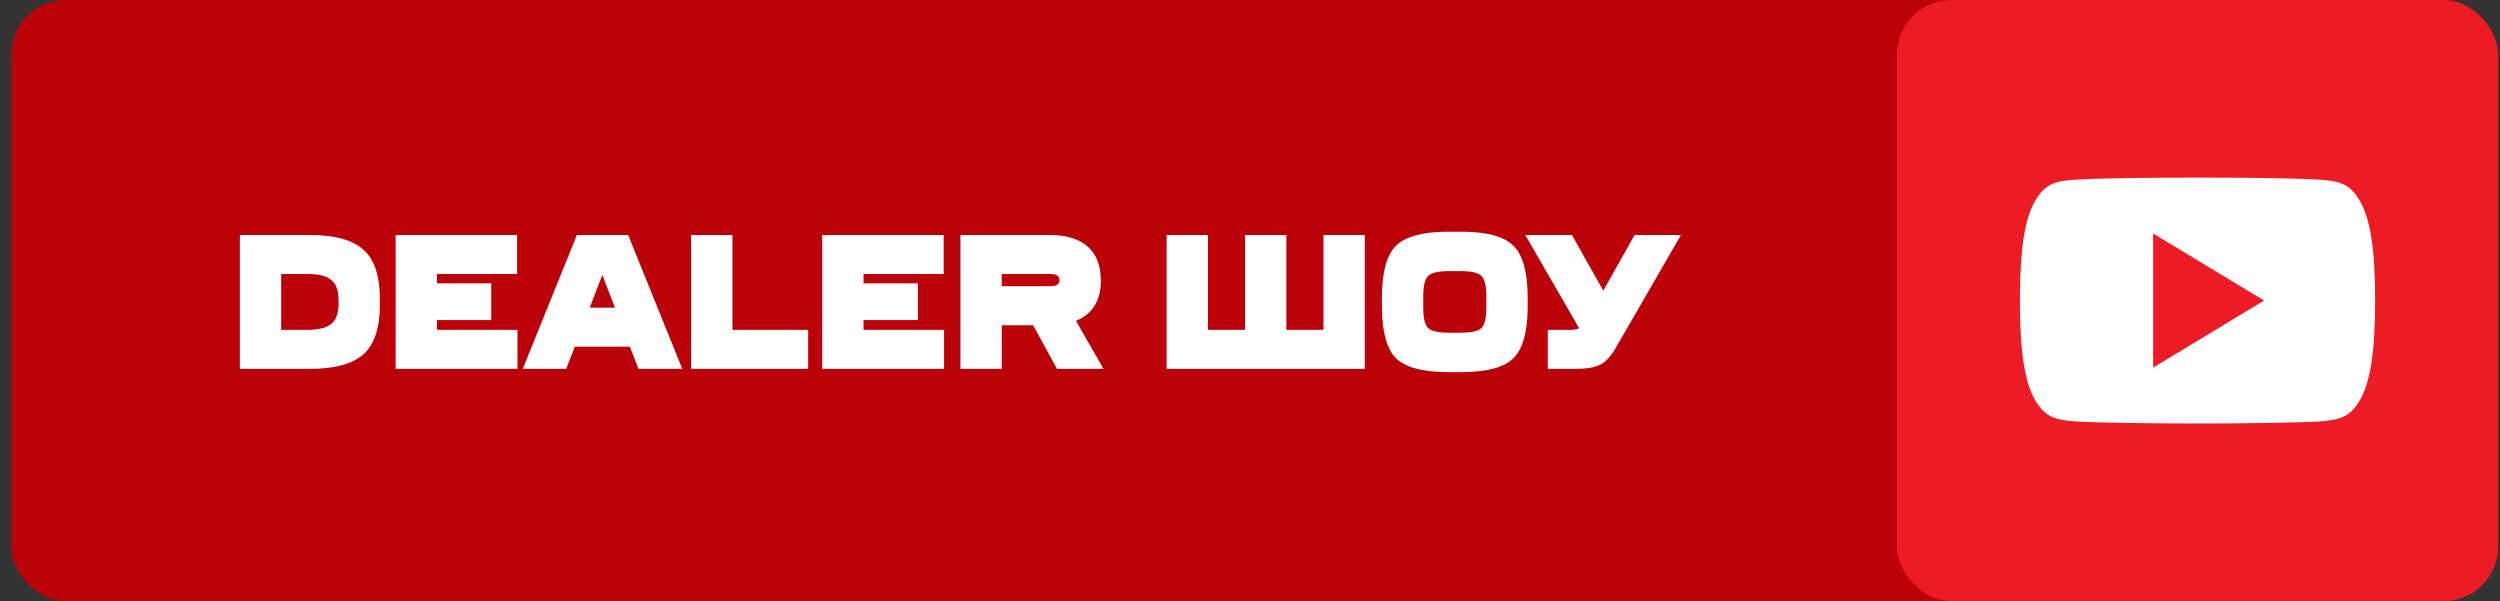 <svg width="183" height="44" viewBox="0 0 183 44" fill="none" xmlns="http://www.w3.org/2000/svg">
<rect x="0" y="0" width="183" height="44" fill="#333333" stroke="none"/>
<rect x="0.827" width="182.035" height="44" rx="4" fill="#BC0209"/>
<path d="M27.806 21.89V22.31C27.806 24.009 27.405 25.217 26.602 25.936C25.8 26.645 24.498 27 22.696 27H17.558V17.2H22.696C24.498 17.2 25.8 17.559 26.602 18.278C27.405 18.987 27.806 20.191 27.806 21.89ZM20.582 20.056V24.144H22.486C23.317 24.144 23.905 23.999 24.25 23.71C24.605 23.421 24.782 22.931 24.782 22.24V21.96C24.782 21.269 24.605 20.779 24.25 20.49C23.905 20.201 23.317 20.056 22.486 20.056H20.582ZM37.879 24.144V27H28.961V17.2H37.851V20.056H31.985V20.742H35.961V23.43H31.985V24.144H37.879ZM46.106 25.376H42.074L41.444 27H38.266L42.228 17.2H45.98L49.942 27H46.736L46.106 25.376ZM45.014 22.52L44.09 20.126L43.166 22.52H45.014ZM59.157 24.144V27H50.59V17.2H53.614V24.144H59.157ZM69.105 24.144V27H60.187V17.2H69.077V20.056H63.211V20.742H67.187V23.43H63.211V24.144H69.105ZM75.624 23.808H73.328V27H70.304V17.2H76.828C78.06 17.2 78.994 17.485 79.628 18.054C80.263 18.623 80.58 19.459 80.58 20.56C80.58 22.007 79.974 22.982 78.76 23.486L80.776 27H77.374L75.624 23.808ZM73.328 20.952H76.898C77.337 20.952 77.556 20.803 77.556 20.504C77.556 20.205 77.337 20.056 76.898 20.056H73.328V20.952ZM99.902 17.2V27H85.398V17.2H88.422V24.144H91.138V17.2H94.162V24.144H96.878V17.2H99.902ZM111.825 21.652V22.548C111.807 24.321 111.461 25.544 110.789 26.216C110.127 26.879 108.909 27.219 107.135 27.238H105.847C104.074 27.219 102.851 26.879 102.179 26.216C101.517 25.544 101.176 24.321 101.157 22.548V21.652C101.176 19.879 101.517 18.661 102.179 17.998C102.851 17.326 104.074 16.981 105.847 16.962H107.135C108.909 16.981 110.127 17.326 110.789 17.998C111.461 18.661 111.807 19.879 111.825 21.652ZM104.181 21.722V22.478C104.181 23.262 104.298 23.771 104.531 24.004C104.765 24.237 105.273 24.354 106.057 24.354H106.925C107.709 24.354 108.218 24.237 108.451 24.004C108.685 23.771 108.801 23.262 108.801 22.478V21.722C108.801 20.947 108.685 20.443 108.451 20.21C108.218 19.967 107.709 19.846 106.925 19.846H106.057C105.273 19.846 104.765 19.967 104.531 20.21C104.298 20.443 104.181 20.947 104.181 21.722ZM123.044 17.2L118.242 25.516C117.906 26.095 117.538 26.487 117.136 26.692C116.735 26.897 116.128 27 115.316 27H113.3V24.144H115.008C115.232 24.144 115.428 24.107 115.596 24.032L111.648 17.2H115.064L117.36 21.274L119.656 17.2H123.044Z" fill="white"/>
<rect x="138.854" width="44.008" height="44" rx="4" fill="#ED1C24"/>
<path d="M172.755 14.735C172.05 13.471 171.285 13.239 169.726 13.15C168.169 13.044 164.253 13 160.861 13C157.463 13 153.546 13.044 151.99 13.149C150.435 13.239 149.668 13.47 148.956 14.735C148.229 15.996 147.856 18.169 147.856 21.995C147.856 21.998 147.856 22 147.856 22C147.856 22.003 147.856 22.005 147.856 22.005V22.008C147.856 25.818 148.229 28.007 148.956 29.256C149.668 30.519 150.433 30.748 151.989 30.854C153.546 30.946 157.463 31 160.861 31C164.253 31 168.169 30.946 169.727 30.856C171.286 30.75 172.052 30.52 172.757 29.257C173.49 28.009 173.861 25.819 173.861 22.01C173.861 22.01 173.861 22.005 173.861 22.002C173.861 22.002 173.861 21.998 173.861 21.997C173.861 18.169 173.49 15.996 172.755 14.735ZM157.608 26.909V17.091L165.734 22L157.608 26.909Z" fill="white"/>
</svg>
